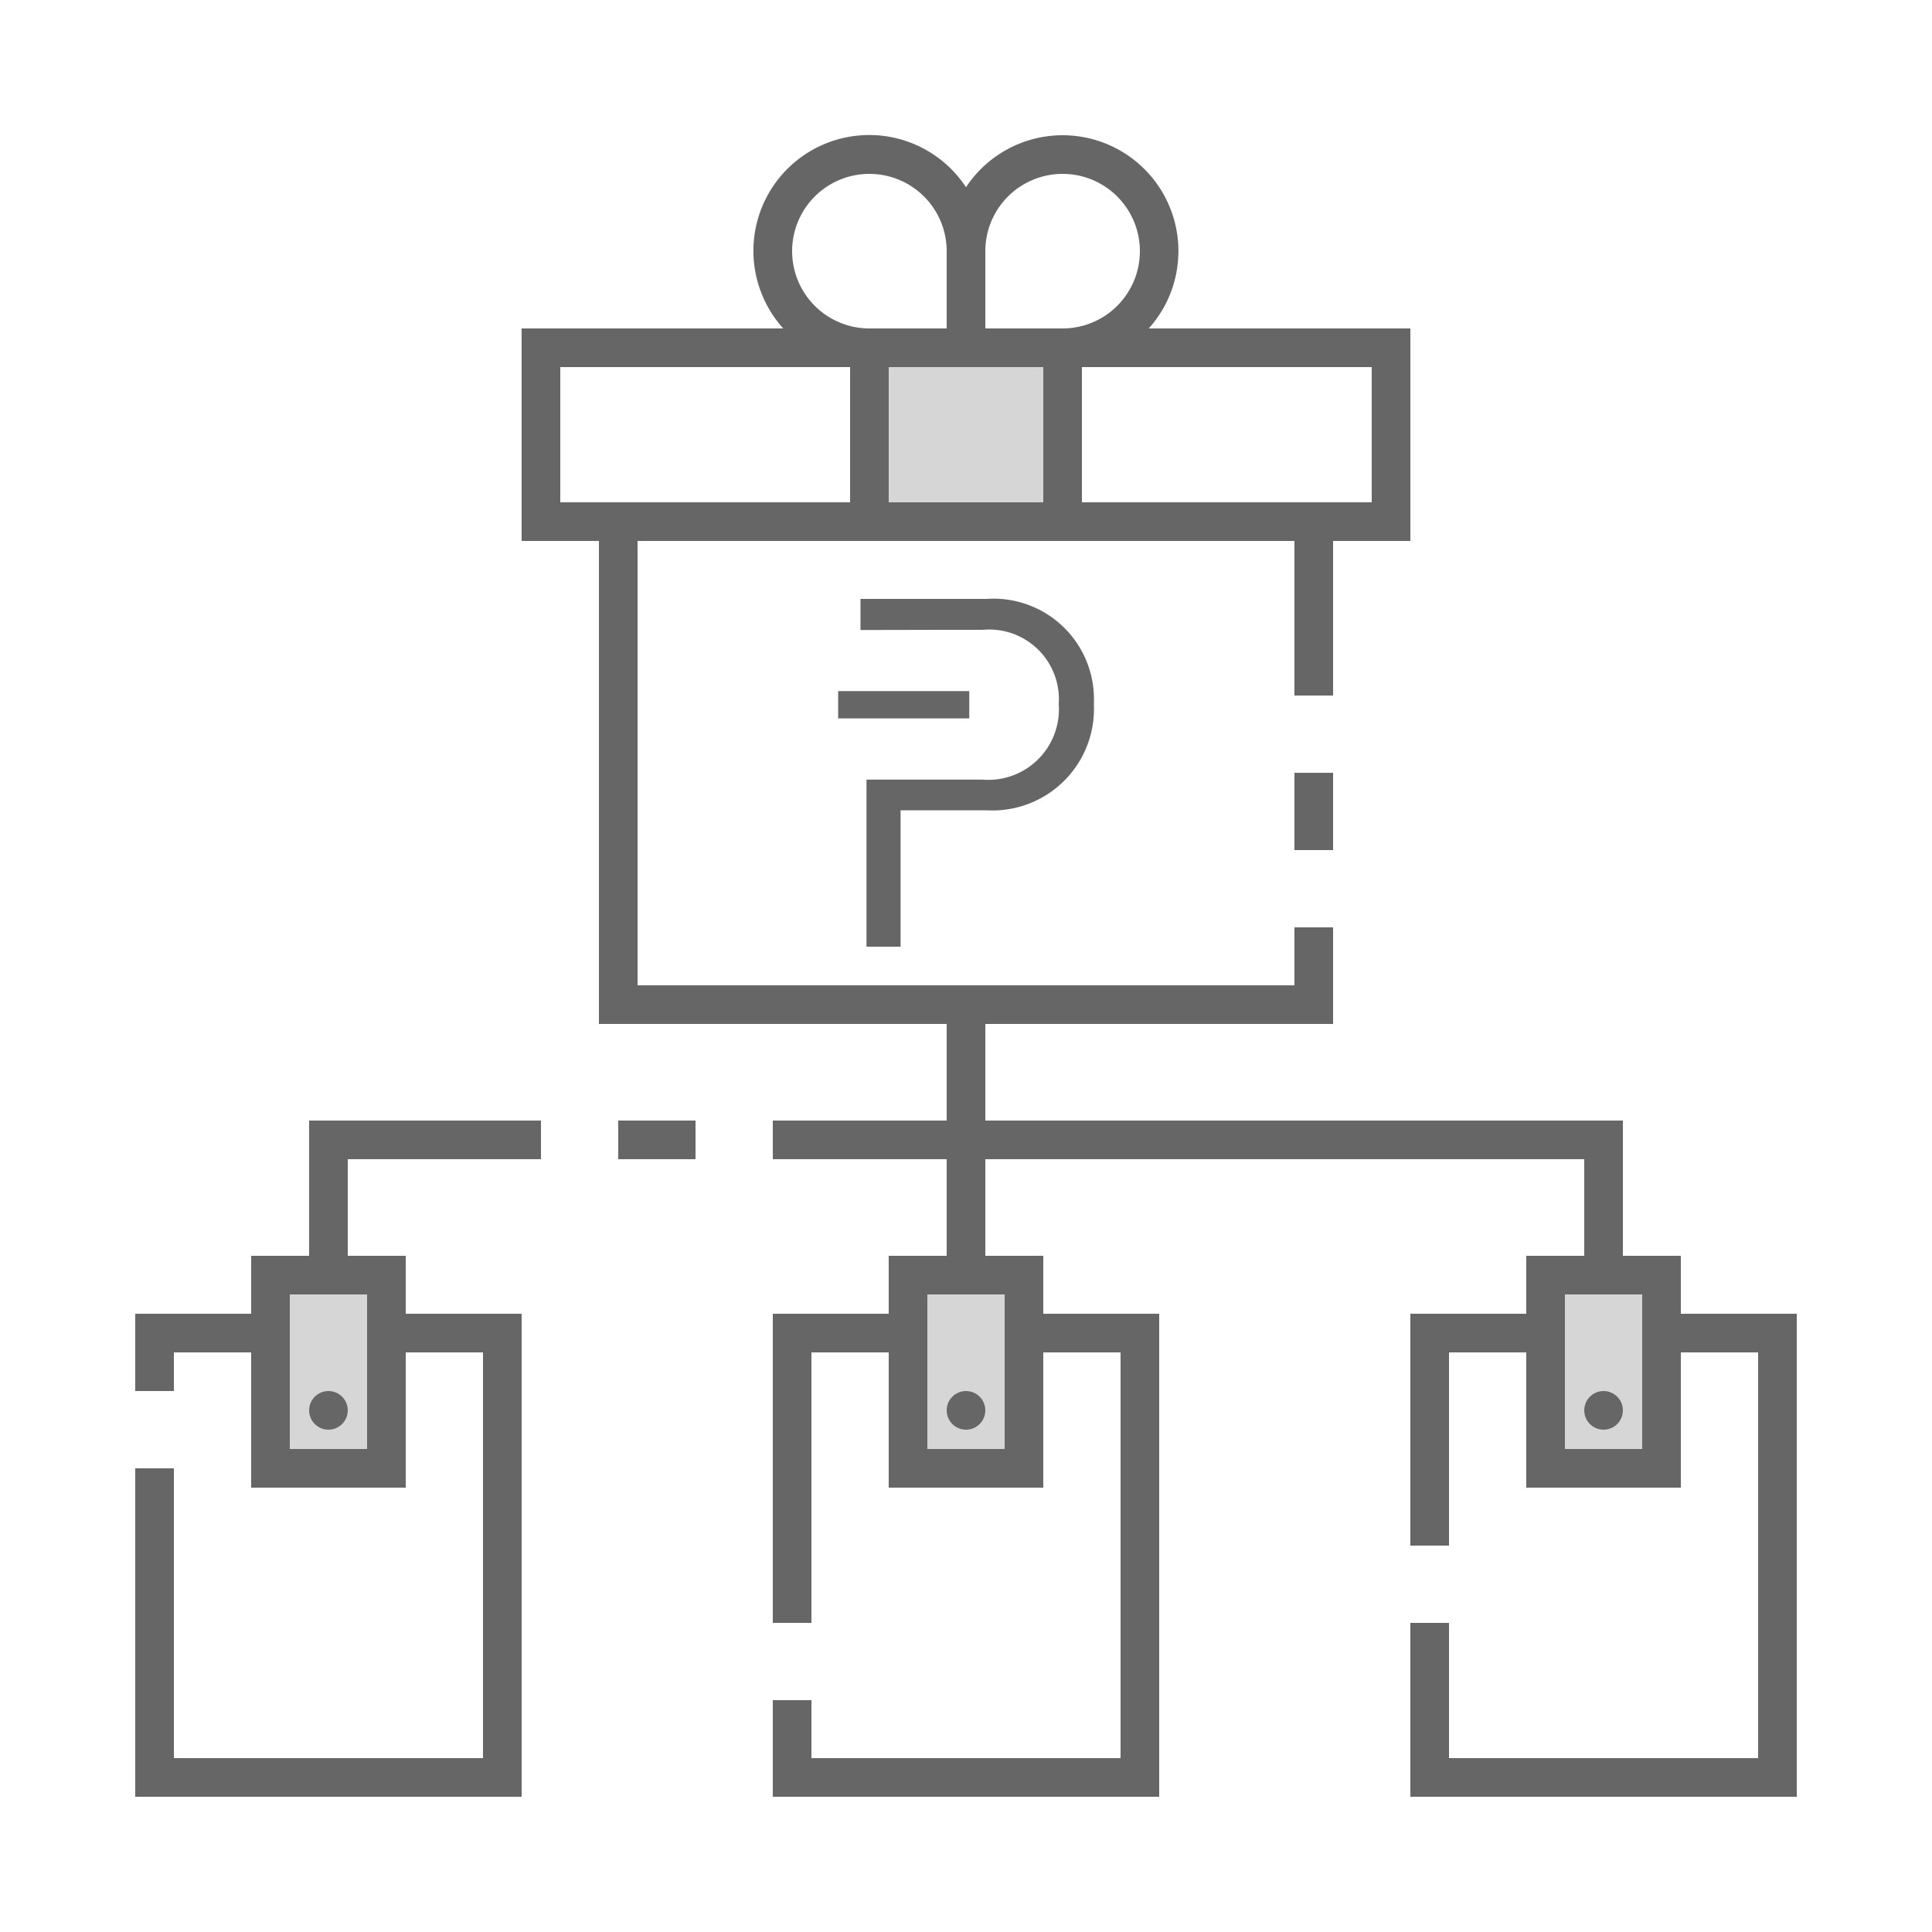 <svg xmlns="http://www.w3.org/2000/svg" id="ic_empty_multisend" width="100" height="100" viewBox="0 0 100 100"><defs><style type="text/css">.cls-1{fill:#d6d6d6}.cls-2{fill:#666}.cls-3{fill:none}</style></defs><g id="Group_9031" data-name="Group 9031"><g id="Group_9029" data-name="Group 9029"><path id="Rectangle_4683" d="M0 0h10v9H0z" class="cls-1" data-name="Rectangle 4683" transform="translate(45 18)"/><g id="Group_9028" data-name="Group 9028"><path id="Rectangle_4684" d="M0 0h6v10H0z" class="cls-1" data-name="Rectangle 4684" transform="translate(14 66)"/><path id="Rectangle_4685" d="M0 0h6v10H0z" class="cls-1" data-name="Rectangle 4685" transform="translate(80 66)"/><path id="Rectangle_4686" d="M0 0h6v10H0z" class="cls-1" data-name="Rectangle 4686" transform="translate(47 66)"/></g></g><g id="Group_9030" data-name="Group 9030"><path id="Rectangle_4687" d="M0 0h6.787v1.412H0z" class="cls-2" data-name="Rectangle 4687" transform="translate(43.382 35.772)"/><path id="Path_18985" d="M46.613 41.941h4.459a5.256 5.256 0 0 0 5.546-5.506A5.2 5.2 0 0 0 51.058 31h-6.519v1.609L49 32.6h1.863a3.607 3.607 0 0 1 3.937 3.84 3.655 3.655 0 0 1-3.965 3.911H44.85V49h1.763z" class="cls-2" data-name="Path 18985"/><path id="Rectangle_4688" d="M0 0h2v4H0z" class="cls-2" data-name="Rectangle 4688" transform="translate(67 40)"/><circle id="Ellipse_626" cx="1" cy="1" r="1" class="cls-2" data-name="Ellipse 626" transform="translate(49 72)"/><circle id="Ellipse_627" cx="1" cy="1" r="1" class="cls-2" data-name="Ellipse 627" transform="translate(82 72)"/><path id="Rectangle_4689" d="M0 0h4v2H0z" class="cls-2" data-name="Rectangle 4689" transform="translate(32 58)"/><path id="Path_18986" d="M16 65h-3v3H7v4h2v-2h4v7h8v-7h4v21H9V76H7v17h20V68h-6v-3h-3v-5h10v-2H16zm3 2v8h-4v-8z" class="cls-2" data-name="Path 18986"/><circle id="Ellipse_628" cx="1" cy="1" r="1" class="cls-2" data-name="Ellipse 628" transform="translate(16 72)"/><path id="Path_18987" d="M87 68v-3h-3v-7H51v-5h18v-5h-2v3H33V28h34v8h2v-8h4V17H59.46A5.994 5.994 0 1 0 50 9.69 5.995 5.995 0 1 0 40.54 17H27v11h4v25h18v5h-9v2h9v5h-3v3h-6v16h2V70h4v7h8v-7h4v21H42v-3h-2v5h20V68h-6v-3h-3v-5h31v5h-3v3h-6v12h2V70h4v7h8v-7h4v21H75v-7h-2v9h20V68zM71 19v7H56v-7zm-20-6a4 4 0 1 1 4 4h-4zm0 6h3v7h-8v-7h5zM45 9a4 4 0 0 1 4 4v4h-4a4 4 0 0 1 0-8zM29 26v-7h15v7H29zm23 41v8h-4v-8zm33 8h-4v-8h4z" class="cls-2" data-name="Path 18987"/></g></g><path id="Rectangle_4690" d="M0 0h100v100H0z" class="cls-3" data-name="Rectangle 4690"/></svg>